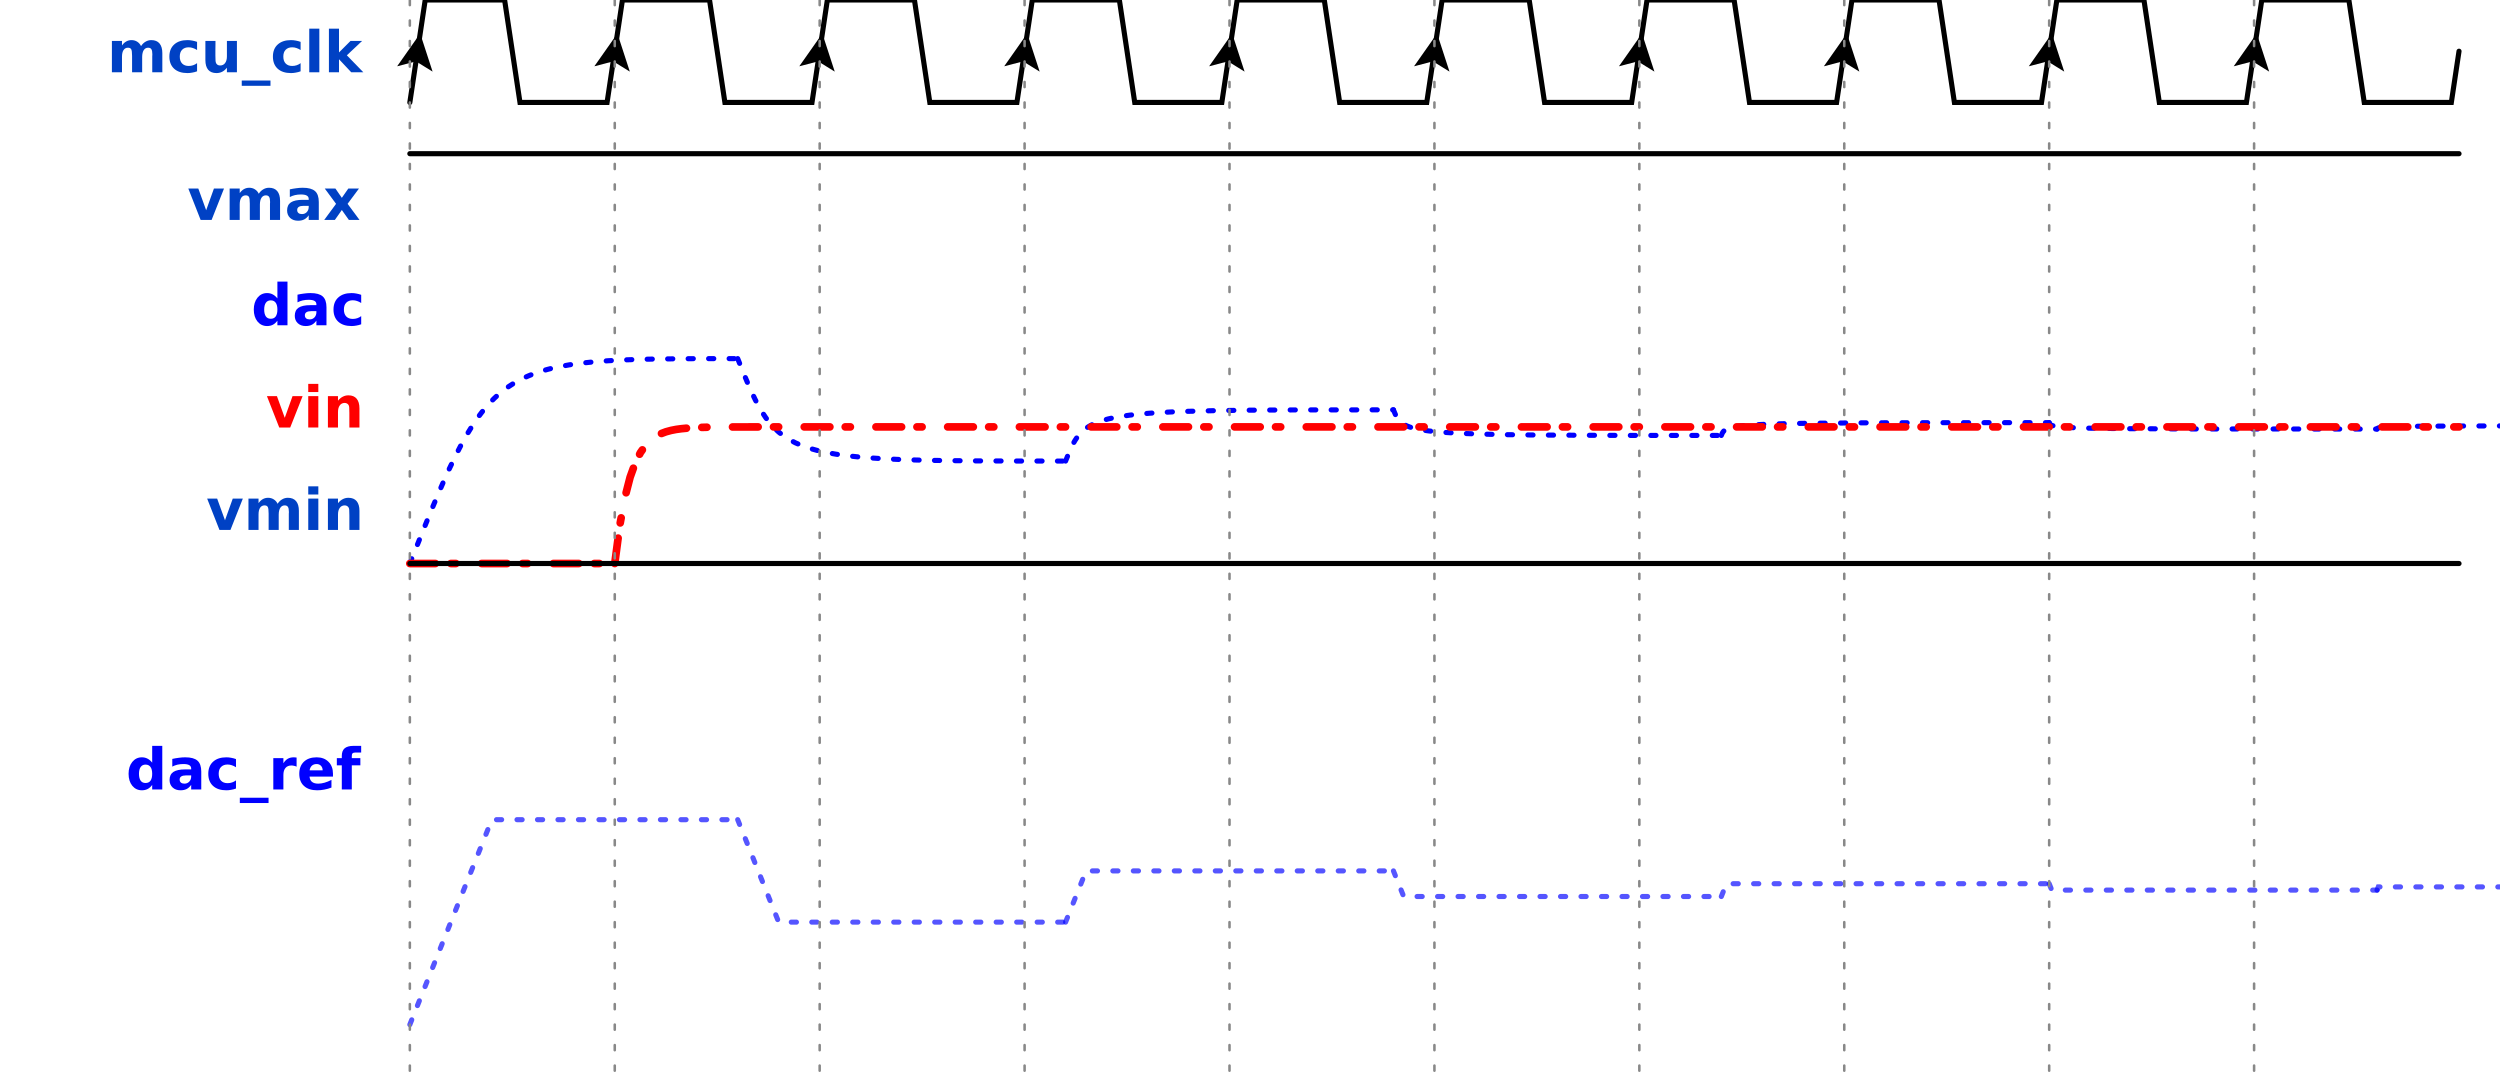 <?xml version="1.0" encoding="UTF-8"?>
<svg xmlns="http://www.w3.org/2000/svg" xmlns:xlink="http://www.w3.org/1999/xlink" width="488pt" height="210pt" viewBox="0 0 488 210" version="1.1">
<defs>
<g>
<symbol overflow="visible" id="glyph0-0">
<path style="stroke:none;" d="M 0.562 1.984 L 0.562 -7.906 L 6.156 -7.906 L 6.156 1.984 Z M 1.188 1.359 L 5.531 1.359 L 5.531 -7.266 L 1.188 -7.266 Z M 1.188 1.359 "/>
</symbol>
<symbol overflow="visible" id="glyph0-1">
<path style="stroke:none;" d="M 6.625 -5.109 C 6.863 -5.484 7.156 -5.77 7.5 -5.969 C 7.844 -6.176 8.219 -6.281 8.625 -6.281 C 9.332 -6.281 9.867 -6.062 10.234 -5.625 C 10.598 -5.188 10.781 -4.555 10.781 -3.734 L 10.781 0 L 8.812 0 L 8.812 -3.188 C 8.82 -3.238 8.828 -3.289 8.828 -3.344 C 8.828 -3.395 8.828 -3.469 8.828 -3.562 C 8.828 -4 8.766 -4.312 8.641 -4.5 C 8.516 -4.695 8.305 -4.797 8.016 -4.797 C 7.648 -4.797 7.363 -4.641 7.156 -4.328 C 6.957 -4.023 6.852 -3.586 6.844 -3.016 L 6.844 0 L 4.875 0 L 4.875 -3.188 C 4.875 -3.875 4.816 -4.312 4.703 -4.5 C 4.586 -4.695 4.379 -4.797 4.078 -4.797 C 3.703 -4.797 3.41 -4.641 3.203 -4.328 C 3.004 -4.023 2.906 -3.586 2.906 -3.016 L 2.906 0 L 0.938 0 L 0.938 -6.125 L 2.906 -6.125 L 2.906 -5.234 C 3.145 -5.578 3.422 -5.836 3.734 -6.016 C 4.047 -6.191 4.391 -6.281 4.766 -6.281 C 5.18 -6.281 5.551 -6.176 5.875 -5.969 C 6.207 -5.758 6.457 -5.473 6.625 -5.109 Z M 6.625 -5.109 "/>
</symbol>
<symbol overflow="visible" id="glyph0-2">
<path style="stroke:none;" d="M 5.891 -5.938 L 5.891 -4.344 C 5.617 -4.52 5.348 -4.648 5.078 -4.734 C 4.816 -4.828 4.539 -4.875 4.25 -4.875 C 3.707 -4.875 3.281 -4.711 2.969 -4.391 C 2.664 -4.078 2.516 -3.633 2.516 -3.062 C 2.516 -2.488 2.664 -2.039 2.969 -1.719 C 3.281 -1.395 3.707 -1.234 4.25 -1.234 C 4.562 -1.234 4.852 -1.281 5.125 -1.375 C 5.406 -1.469 5.66 -1.602 5.891 -1.781 L 5.891 -0.188 C 5.586 -0.07 5.273 0.008 4.953 0.062 C 4.641 0.125 4.328 0.156 4.016 0.156 C 2.91 0.156 2.047 -0.125 1.422 -0.688 C 0.797 -1.258 0.484 -2.051 0.484 -3.062 C 0.484 -4.07 0.797 -4.859 1.422 -5.422 C 2.047 -5.992 2.91 -6.281 4.016 -6.281 C 4.328 -6.281 4.641 -6.25 4.953 -6.188 C 5.266 -6.133 5.578 -6.051 5.891 -5.938 Z M 5.891 -5.938 "/>
</symbol>
<symbol overflow="visible" id="glyph0-3">
<path style="stroke:none;" d="M 0.875 -2.391 L 0.875 -6.125 L 2.844 -6.125 L 2.844 -5.516 C 2.844 -5.18 2.836 -4.766 2.828 -4.266 C 2.828 -3.766 2.828 -3.43 2.828 -3.266 C 2.828 -2.766 2.836 -2.406 2.859 -2.188 C 2.891 -1.977 2.938 -1.82 3 -1.719 C 3.082 -1.594 3.188 -1.492 3.312 -1.422 C 3.445 -1.359 3.598 -1.328 3.766 -1.328 C 4.172 -1.328 4.488 -1.484 4.719 -1.797 C 4.957 -2.109 5.078 -2.547 5.078 -3.109 L 5.078 -6.125 L 7.031 -6.125 L 7.031 0 L 5.078 0 L 5.078 -0.891 C 4.785 -0.523 4.473 -0.258 4.141 -0.094 C 3.805 0.07 3.441 0.156 3.047 0.156 C 2.336 0.156 1.797 -0.055 1.422 -0.484 C 1.055 -0.922 0.875 -1.555 0.875 -2.391 Z M 0.875 -2.391 "/>
</symbol>
<symbol overflow="visible" id="glyph0-4">
<path style="stroke:none;" d="M 5.609 1.609 L 5.609 2.641 L 0 2.641 L 0 1.609 Z M 5.609 1.609 "/>
</symbol>
<symbol overflow="visible" id="glyph0-5">
<path style="stroke:none;" d="M 0.938 -8.516 L 2.906 -8.516 L 2.906 0 L 0.938 0 Z M 0.938 -8.516 "/>
</symbol>
<symbol overflow="visible" id="glyph0-6">
<path style="stroke:none;" d="M 0.938 -8.516 L 2.906 -8.516 L 2.906 -3.875 L 5.156 -6.125 L 7.422 -6.125 L 4.438 -3.312 L 7.656 0 L 5.297 0 L 2.906 -2.547 L 2.906 0 L 0.938 0 Z M 0.938 -8.516 "/>
</symbol>
<symbol overflow="visible" id="glyph0-7">
<path style="stroke:none;" d="M 5.109 -5.234 L 5.109 -8.516 L 7.078 -8.516 L 7.078 0 L 5.109 0 L 5.109 -0.891 C 4.836 -0.523 4.539 -0.258 4.219 -0.094 C 3.895 0.07 3.52 0.156 3.094 0.156 C 2.332 0.156 1.707 -0.141 1.219 -0.734 C 0.738 -1.336 0.5 -2.113 0.5 -3.062 C 0.5 -4 0.738 -4.77 1.219 -5.375 C 1.707 -5.977 2.332 -6.281 3.094 -6.281 C 3.508 -6.281 3.879 -6.191 4.203 -6.016 C 4.535 -5.848 4.836 -5.586 5.109 -5.234 Z M 3.812 -1.266 C 4.238 -1.266 4.562 -1.414 4.781 -1.719 C 5 -2.031 5.109 -2.477 5.109 -3.062 C 5.109 -3.645 5 -4.086 4.781 -4.391 C 4.562 -4.703 4.238 -4.859 3.812 -4.859 C 3.395 -4.859 3.078 -4.703 2.859 -4.391 C 2.641 -4.086 2.531 -3.645 2.531 -3.062 C 2.531 -2.477 2.641 -2.031 2.859 -1.719 C 3.078 -1.414 3.395 -1.266 3.812 -1.266 Z M 3.812 -1.266 "/>
</symbol>
<symbol overflow="visible" id="glyph0-8">
<path style="stroke:none;" d="M 3.688 -2.75 C 3.281 -2.75 2.973 -2.68 2.766 -2.547 C 2.555 -2.41 2.453 -2.207 2.453 -1.938 C 2.453 -1.688 2.535 -1.488 2.703 -1.344 C 2.867 -1.207 3.098 -1.141 3.391 -1.141 C 3.766 -1.141 4.078 -1.27 4.328 -1.531 C 4.578 -1.801 4.703 -2.133 4.703 -2.531 L 4.703 -2.75 Z M 6.672 -3.5 L 6.672 0 L 4.703 0 L 4.703 -0.906 C 4.441 -0.531 4.145 -0.258 3.812 -0.094 C 3.488 0.07 3.094 0.156 2.625 0.156 C 1.988 0.156 1.473 -0.023 1.078 -0.391 C 0.68 -0.766 0.484 -1.25 0.484 -1.844 C 0.484 -2.562 0.727 -3.086 1.219 -3.422 C 1.719 -3.754 2.492 -3.922 3.547 -3.922 L 4.703 -3.922 L 4.703 -4.078 C 4.703 -4.391 4.578 -4.613 4.328 -4.75 C 4.086 -4.895 3.707 -4.969 3.188 -4.969 C 2.77 -4.969 2.379 -4.926 2.016 -4.844 C 1.66 -4.758 1.328 -4.633 1.016 -4.469 L 1.016 -5.969 C 1.43 -6.062 1.852 -6.133 2.281 -6.188 C 2.707 -6.25 3.129 -6.281 3.547 -6.281 C 4.648 -6.281 5.445 -6.062 5.938 -5.625 C 6.426 -5.188 6.672 -4.477 6.672 -3.5 Z M 6.672 -3.5 "/>
</symbol>
<symbol overflow="visible" id="glyph0-9">
<path style="stroke:none;" d="M 0.172 -6.125 L 2.125 -6.125 L 3.656 -1.891 L 5.172 -6.125 L 7.141 -6.125 L 4.719 0 L 2.578 0 Z M 0.172 -6.125 "/>
</symbol>
<symbol overflow="visible" id="glyph0-10">
<path style="stroke:none;" d="M 0.938 -6.125 L 2.906 -6.125 L 2.906 0 L 0.938 0 Z M 0.938 -8.516 L 2.906 -8.516 L 2.906 -6.922 L 0.938 -6.922 Z M 0.938 -8.516 "/>
</symbol>
<symbol overflow="visible" id="glyph0-11">
<path style="stroke:none;" d="M 7.094 -3.734 L 7.094 0 L 5.125 0 L 5.125 -2.859 C 5.125 -3.391 5.113 -3.754 5.094 -3.953 C 5.07 -4.148 5.031 -4.297 4.969 -4.391 C 4.895 -4.516 4.789 -4.613 4.656 -4.688 C 4.531 -4.758 4.383 -4.797 4.219 -4.797 C 3.801 -4.797 3.477 -4.633 3.25 -4.312 C 3.02 -4 2.906 -3.566 2.906 -3.016 L 2.906 0 L 0.938 0 L 0.938 -6.125 L 2.906 -6.125 L 2.906 -5.234 C 3.195 -5.586 3.508 -5.848 3.844 -6.016 C 4.176 -6.191 4.539 -6.281 4.938 -6.281 C 5.645 -6.281 6.18 -6.062 6.547 -5.625 C 6.91 -5.188 7.094 -4.555 7.094 -3.734 Z M 7.094 -3.734 "/>
</symbol>
<symbol overflow="visible" id="glyph0-12">
<path style="stroke:none;" d="M 2.484 -3.141 L 0.281 -6.125 L 2.359 -6.125 L 3.609 -4.312 L 4.875 -6.125 L 6.953 -6.125 L 4.734 -3.141 L 7.062 0 L 4.984 0 L 3.609 -1.938 L 2.25 0 L 0.172 0 Z M 2.484 -3.141 "/>
</symbol>
<symbol overflow="visible" id="glyph0-13">
<path style="stroke:none;" d="M 5.484 -4.453 C 5.316 -4.535 5.145 -4.594 4.969 -4.625 C 4.801 -4.664 4.633 -4.688 4.469 -4.688 C 3.969 -4.688 3.582 -4.523 3.312 -4.203 C 3.039 -3.879 2.906 -3.422 2.906 -2.828 L 2.906 0 L 0.938 0 L 0.938 -6.125 L 2.906 -6.125 L 2.906 -5.125 C 3.156 -5.52 3.441 -5.812 3.766 -6 C 4.086 -6.188 4.477 -6.281 4.938 -6.281 C 5 -6.281 5.066 -6.273 5.141 -6.266 C 5.223 -6.266 5.336 -6.254 5.484 -6.234 Z M 5.484 -4.453 "/>
</symbol>
<symbol overflow="visible" id="glyph0-14">
<path style="stroke:none;" d="M 7.062 -3.078 L 7.062 -2.516 L 2.484 -2.516 C 2.523 -2.055 2.688 -1.711 2.969 -1.484 C 3.258 -1.254 3.66 -1.141 4.172 -1.141 C 4.578 -1.141 4.992 -1.203 5.422 -1.328 C 5.859 -1.453 6.305 -1.633 6.766 -1.875 L 6.766 -0.375 C 6.305 -0.195 5.844 -0.066 5.375 0.016 C 4.914 0.109 4.453 0.156 3.984 0.156 C 2.879 0.156 2.02 -0.125 1.406 -0.688 C 0.789 -1.25 0.484 -2.039 0.484 -3.062 C 0.484 -4.062 0.785 -4.848 1.391 -5.422 C 1.992 -5.992 2.82 -6.281 3.875 -6.281 C 4.844 -6.281 5.613 -5.988 6.188 -5.406 C 6.77 -4.82 7.062 -4.047 7.062 -3.078 Z M 5.047 -3.734 C 5.047 -4.098 4.938 -4.395 4.719 -4.625 C 4.5 -4.852 4.219 -4.969 3.875 -4.969 C 3.488 -4.969 3.176 -4.859 2.938 -4.641 C 2.707 -4.43 2.562 -4.129 2.5 -3.734 Z M 5.047 -3.734 "/>
</symbol>
<symbol overflow="visible" id="glyph0-15">
<path style="stroke:none;" d="M 4.969 -8.516 L 4.969 -7.219 L 3.891 -7.219 C 3.609 -7.219 3.41 -7.164 3.297 -7.062 C 3.191 -6.969 3.141 -6.797 3.141 -6.547 L 3.141 -6.125 L 4.812 -6.125 L 4.812 -4.719 L 3.141 -4.719 L 3.141 0 L 1.188 0 L 1.188 -4.719 L 0.219 -4.719 L 0.219 -6.125 L 1.188 -6.125 L 1.188 -6.547 C 1.188 -7.211 1.367 -7.707 1.734 -8.031 C 2.109 -8.352 2.688 -8.516 3.469 -8.516 Z M 4.969 -8.516 "/>
</symbol>
</g>
<clipPath id="clip2">
  <rect x="0" y="0" width="488" height="210"/>
</clipPath>
<g id="surface6" clip-path="url(#clip2)">
<g style="fill:rgb(0%,25.49%,76.863%);fill-opacity:1;">
  <use xlink:href="#glyph0-1" x="20.906" y="14.109"/>
  <use xlink:href="#glyph0-2" x="32.577" y="14.109"/>
  <use xlink:href="#glyph0-3" x="39.216" y="14.109"/>
  <use xlink:href="#glyph0-4" x="47.189" y="14.109"/>
  <use xlink:href="#glyph0-2" x="52.789" y="14.109"/>
  <use xlink:href="#glyph0-5" x="59.428" y="14.109"/>
  <use xlink:href="#glyph0-6" x="63.267" y="14.109"/>
</g>
<path style="fill:none;stroke-width:1;stroke-linecap:round;stroke-linejoin:miter;stroke:rgb(0%,0%,0%);stroke-opacity:1;stroke-miterlimit:10;" d="M 0 20 L 3 0 L 18.5 0 L 21.5 20 L 38.5 20 L 40 10 " transform="matrix(1,0,0,1,80,0)"/>
<path style=" stroke:none;fill-rule:nonzero;fill:rgb(0%,0%,0%);fill-opacity:1;" d="M 84.441 13.98 L 82.02 6.539 L 77.52 12.941 L 81.203 11.977 L 84.441 13.98 "/>
<path style="fill:none;stroke-width:1;stroke-linecap:round;stroke-linejoin:miter;stroke:rgb(0%,0%,0%);stroke-opacity:1;stroke-miterlimit:10;" d="M 0 10 L 1.5 0 L 18.5 0 L 21.5 20 L 38.5 20 L 40 10 " transform="matrix(1,0,0,1,120,0)"/>
<path style=" stroke:none;fill-rule:nonzero;fill:rgb(0%,0%,0%);fill-opacity:1;" d="M 122.941 13.98 L 120.52 6.539 L 116.02 12.941 L 119.703 11.977 L 122.941 13.98 "/>
<path style="fill:none;stroke-width:1;stroke-linecap:round;stroke-linejoin:miter;stroke:rgb(0%,0%,0%);stroke-opacity:1;stroke-miterlimit:10;" d="M 0 10 L 1.5 0 L 18.5 0 L 21.5 20 L 38.5 20 L 40 10 " transform="matrix(1,0,0,1,160,0)"/>
<path style=" stroke:none;fill-rule:nonzero;fill:rgb(0%,0%,0%);fill-opacity:1;" d="M 162.941 13.98 L 160.52 6.539 L 156.02 12.941 L 159.703 11.977 L 162.941 13.98 "/>
<path style="fill:none;stroke-width:1;stroke-linecap:round;stroke-linejoin:miter;stroke:rgb(0%,0%,0%);stroke-opacity:1;stroke-miterlimit:10;" d="M 0 10 L 1.5 0 L 18.5 0 L 21.5 20 L 38.5 20 L 40 10 " transform="matrix(1,0,0,1,200,0)"/>
<path style=" stroke:none;fill-rule:nonzero;fill:rgb(0%,0%,0%);fill-opacity:1;" d="M 202.941 13.98 L 200.52 6.539 L 196.02 12.941 L 199.703 11.977 L 202.941 13.98 "/>
<path style="fill:none;stroke-width:1;stroke-linecap:round;stroke-linejoin:miter;stroke:rgb(0%,0%,0%);stroke-opacity:1;stroke-miterlimit:10;" d="M 0 10 L 1.5 0 L 18.5 0 L 21.5 20 L 38.5 20 L 40 10 " transform="matrix(1,0,0,1,240,0)"/>
<path style=" stroke:none;fill-rule:nonzero;fill:rgb(0%,0%,0%);fill-opacity:1;" d="M 242.941 13.98 L 240.52 6.539 L 236.02 12.941 L 239.703 11.977 L 242.941 13.98 "/>
<path style="fill:none;stroke-width:1;stroke-linecap:round;stroke-linejoin:miter;stroke:rgb(0%,0%,0%);stroke-opacity:1;stroke-miterlimit:10;" d="M 0 10 L 1.5 0 L 18.5 0 L 21.5 20 L 38.5 20 L 40 10 " transform="matrix(1,0,0,1,280,0)"/>
<path style=" stroke:none;fill-rule:nonzero;fill:rgb(0%,0%,0%);fill-opacity:1;" d="M 282.941 13.98 L 280.52 6.539 L 276.02 12.941 L 279.703 11.977 L 282.941 13.98 "/>
<path style="fill:none;stroke-width:1;stroke-linecap:round;stroke-linejoin:miter;stroke:rgb(0%,0%,0%);stroke-opacity:1;stroke-miterlimit:10;" d="M 0 10 L 1.5 0 L 18.5 0 L 21.5 20 L 38.5 20 L 40 10 " transform="matrix(1,0,0,1,320,0)"/>
<path style=" stroke:none;fill-rule:nonzero;fill:rgb(0%,0%,0%);fill-opacity:1;" d="M 322.941 13.98 L 320.52 6.539 L 316.02 12.941 L 319.703 11.977 L 322.941 13.98 "/>
<path style="fill:none;stroke-width:1;stroke-linecap:round;stroke-linejoin:miter;stroke:rgb(0%,0%,0%);stroke-opacity:1;stroke-miterlimit:10;" d="M 0 10 L 1.5 0 L 18.5 0 L 21.5 20 L 38.5 20 L 40 10 " transform="matrix(1,0,0,1,360,0)"/>
<path style=" stroke:none;fill-rule:nonzero;fill:rgb(0%,0%,0%);fill-opacity:1;" d="M 362.941 13.98 L 360.52 6.539 L 356.02 12.941 L 359.703 11.977 L 362.941 13.98 "/>
<path style="fill:none;stroke-width:1;stroke-linecap:round;stroke-linejoin:miter;stroke:rgb(0%,0%,0%);stroke-opacity:1;stroke-miterlimit:10;" d="M 0 10 L 1.5 0 L 18.5 0 L 21.5 20 L 38.5 20 L 40 10 " transform="matrix(1,0,0,1,400,0)"/>
<path style=" stroke:none;fill-rule:nonzero;fill:rgb(0%,0%,0%);fill-opacity:1;" d="M 402.941 13.98 L 400.52 6.539 L 396.02 12.941 L 399.703 11.977 L 402.941 13.98 "/>
<path style="fill:none;stroke-width:1;stroke-linecap:round;stroke-linejoin:miter;stroke:rgb(0%,0%,0%);stroke-opacity:1;stroke-miterlimit:10;" d="M 0 10 L 1.5 0 L 18.5 0 L 21.5 20 L 38.5 20 L 40 10 " transform="matrix(1,0,0,1,440,0)"/>
<path style=" stroke:none;fill-rule:nonzero;fill:rgb(0%,0%,0%);fill-opacity:1;" d="M 442.941 13.98 L 440.52 6.539 L 436.02 12.941 L 439.703 11.977 L 442.941 13.98 "/>
</g>
<clipPath id="clip3">
  <rect x="0" y="0" width="488" height="210"/>
</clipPath>
<g id="surface9" clip-path="url(#clip3)">
<g style="fill:rgb(0%,0%,100%);fill-opacity:1;">
  <use xlink:href="#glyph0-7" x="49.039" y="63.488"/>
  <use xlink:href="#glyph0-8" x="57.056" y="63.488"/>
  <use xlink:href="#glyph0-2" x="64.614" y="63.488"/>
</g>
<path style="fill:none;stroke-width:1;stroke-linecap:round;stroke-linejoin:miter;stroke:rgb(0%,0%,100%);stroke-opacity:1;stroke-dasharray:1,3;stroke-miterlimit:10;" d="M 0 80 C 16 40 16 40 64 40 " transform="matrix(1,0,0,1,80,30)"/>
<path style="fill:none;stroke-width:1;stroke-linecap:round;stroke-linejoin:miter;stroke:rgb(0%,0%,100%);stroke-opacity:1;stroke-dasharray:1,3;stroke-miterlimit:10;" d="M 0 40 C 8 60 8 60 64 60 " transform="matrix(1,0,0,1,144,30)"/>
<path style="fill:none;stroke-width:1;stroke-linecap:round;stroke-linejoin:miter;stroke:rgb(0%,0%,100%);stroke-opacity:1;stroke-dasharray:1,3;stroke-miterlimit:10;" d="M 0 60 C 4 50 4 50 64 50 " transform="matrix(1,0,0,1,208,30)"/>
<path style="fill:none;stroke-width:1;stroke-linecap:round;stroke-linejoin:miter;stroke:rgb(0%,0%,100%);stroke-opacity:1;stroke-dasharray:1,3;stroke-miterlimit:10;" d="M 0 50 C 2 55 2 55 64 55 " transform="matrix(1,0,0,1,272,30)"/>
<path style="fill:none;stroke-width:1;stroke-linecap:round;stroke-linejoin:miter;stroke:rgb(0%,0%,100%);stroke-opacity:1;stroke-dasharray:1,3;stroke-miterlimit:10;" d="M 0 55 C 1 52.5 1 52.5 64 52.5 " transform="matrix(1,0,0,1,336,30)"/>
<path style="fill:none;stroke-width:1;stroke-linecap:round;stroke-linejoin:miter;stroke:rgb(0%,0%,100%);stroke-opacity:1;stroke-dasharray:1,3;stroke-miterlimit:10;" d="M 0 52.5 C 0.5 53.75 0.5 53.75 64 53.75 " transform="matrix(1,0,0,1,400,30)"/>
<path style="fill:none;stroke-width:1;stroke-linecap:round;stroke-linejoin:miter;stroke:rgb(0%,0%,100%);stroke-opacity:1;stroke-dasharray:1,3;stroke-miterlimit:10;" d="M 0 53.75 C 0.25 53.125 0.25 53.125 64 53.125 " transform="matrix(1,0,0,1,464,30)"/>
</g>
<clipPath id="clip4">
  <rect x="0" y="0" width="488" height="210"/>
</clipPath>
<g id="surface12" clip-path="url(#clip4)">
<g style="fill:rgb(100%,0%,0%);fill-opacity:1;">
  <use xlink:href="#glyph0-9" x="51.93" y="83.449"/>
  <use xlink:href="#glyph0-10" x="59.23" y="83.449"/>
  <use xlink:href="#glyph0-11" x="63.07" y="83.449"/>
</g>
<path style="fill:none;stroke-width:1.5;stroke-linecap:round;stroke-linejoin:miter;stroke:rgb(100%,0%,0%);stroke-opacity:1;stroke-dasharray:5,3,1,5;stroke-miterlimit:10;" d="M 0 80 L 40 80 " transform="matrix(1,0,0,1,80,30)"/>
<path style="fill:none;stroke-width:1.5;stroke-linecap:round;stroke-linejoin:miter;stroke:rgb(100%,0%,0%);stroke-opacity:1;stroke-dasharray:5,3,1,5;stroke-miterlimit:10;" d="M 0 80 L 1 72.441 L 2 67.023 L 3 63.145 L 4 60.363 L 5 58.371 L 6 56.941 L 7 55.918 L 8 55.188 L 9 54.66 L 10 54.285 L 11 54.016 L 12 53.82 L 13 53.684 L 14 53.586 L 15 53.512 L 16 53.461 L 17 53.426 L 18 53.398 L 19 53.379 L 20 53.367 L 22 53.352 L 25 53.34 L 26 53.34 L 27 53.336 L 31 53.336 L 32 53.332 L 360 53.332 " transform="matrix(1,0,0,1,120,30)"/>
</g>
<clipPath id="clip5">
  <rect x="0" y="0" width="488" height="210"/>
</clipPath>
<g id="surface15" clip-path="url(#clip5)">
<g style="fill:rgb(0%,25.49%,76.863%);fill-opacity:1;">
  <use xlink:href="#glyph0-9" x="36.586" y="42.93"/>
  <use xlink:href="#glyph0-1" x="43.887" y="42.93"/>
  <use xlink:href="#glyph0-8" x="55.557" y="42.93"/>
  <use xlink:href="#glyph0-12" x="63.115" y="42.93"/>
</g>
<path style="fill:none;stroke-width:1;stroke-linecap:round;stroke-linejoin:miter;stroke:rgb(0%,0%,0%);stroke-opacity:1;stroke-miterlimit:10;" d="M 0 0 L 400 0 " transform="matrix(1,0,0,1,80,30)"/>
</g>
<clipPath id="clip6">
  <rect x="0" y="0" width="488" height="210"/>
</clipPath>
<g id="surface18" clip-path="url(#clip6)">
<g style="fill:rgb(0%,25.49%,76.863%);fill-opacity:1;">
  <use xlink:href="#glyph0-9" x="40.262" y="103.449"/>
  <use xlink:href="#glyph0-1" x="47.562" y="103.449"/>
  <use xlink:href="#glyph0-10" x="59.233" y="103.449"/>
  <use xlink:href="#glyph0-11" x="63.072" y="103.449"/>
</g>
<path style="fill:none;stroke-width:1;stroke-linecap:round;stroke-linejoin:miter;stroke:rgb(0%,0%,0%);stroke-opacity:1;stroke-miterlimit:10;" d="M 0 80 L 400 80 " transform="matrix(1,0,0,1,80,30)"/>
</g>
<clipPath id="clip7">
  <rect x="0" y="0" width="488" height="210"/>
</clipPath>
<g id="surface21" clip-path="url(#clip7)">
<g style="fill:rgb(0%,0%,100%);fill-opacity:1;">
  <use xlink:href="#glyph0-7" x="24.598" y="154.109"/>
  <use xlink:href="#glyph0-8" x="32.615" y="154.109"/>
  <use xlink:href="#glyph0-2" x="40.173" y="154.109"/>
  <use xlink:href="#glyph0-4" x="46.812" y="154.109"/>
  <use xlink:href="#glyph0-13" x="52.412" y="154.109"/>
  <use xlink:href="#glyph0-14" x="57.935" y="154.109"/>
  <use xlink:href="#glyph0-15" x="65.531" y="154.109"/>
</g>
<path style="fill:none;stroke-width:1;stroke-linecap:round;stroke-linejoin:miter;stroke:rgb(0%,0%,100%);stroke-opacity:0.667;stroke-dasharray:1,3;stroke-miterlimit:10;" d="M 0 80 L 16 40 L 64 40 " transform="matrix(1,0,0,1,80,120)"/>
<path style="fill:none;stroke-width:1;stroke-linecap:round;stroke-linejoin:miter;stroke:rgb(0%,0%,100%);stroke-opacity:0.667;stroke-dasharray:1,3;stroke-miterlimit:10;" d="M 0 40 L 8 60 L 64 60 " transform="matrix(1,0,0,1,144,120)"/>
<path style="fill:none;stroke-width:1;stroke-linecap:round;stroke-linejoin:miter;stroke:rgb(0%,0%,100%);stroke-opacity:0.667;stroke-dasharray:1,3;stroke-miterlimit:10;" d="M 0 60 L 4 50 L 64 50 " transform="matrix(1,0,0,1,208,120)"/>
<path style="fill:none;stroke-width:1;stroke-linecap:round;stroke-linejoin:miter;stroke:rgb(0%,0%,100%);stroke-opacity:0.667;stroke-dasharray:1,3;stroke-miterlimit:10;" d="M 0 50 L 2 55 L 64 55 " transform="matrix(1,0,0,1,272,120)"/>
<path style="fill:none;stroke-width:1;stroke-linecap:round;stroke-linejoin:miter;stroke:rgb(0%,0%,100%);stroke-opacity:0.667;stroke-dasharray:1,3;stroke-miterlimit:10;" d="M 0 55 L 1 52.5 L 64 52.5 " transform="matrix(1,0,0,1,336,120)"/>
<path style="fill:none;stroke-width:1;stroke-linecap:round;stroke-linejoin:miter;stroke:rgb(0%,0%,100%);stroke-opacity:0.667;stroke-dasharray:1,3;stroke-miterlimit:10;" d="M 0 52.5 L 0.5 53.75 L 64 53.75 " transform="matrix(1,0,0,1,400,120)"/>
<path style="fill:none;stroke-width:1;stroke-linecap:round;stroke-linejoin:miter;stroke:rgb(0%,0%,100%);stroke-opacity:0.667;stroke-dasharray:1,3;stroke-miterlimit:10;" d="M 0 53.75 L 0.25 53.125 L 64 53.125 " transform="matrix(1,0,0,1,464,120)"/>
</g>
<clipPath id="clip8">
  <rect x="0" y="0" width="488" height="210"/>
</clipPath>
<g id="surface24" clip-path="url(#clip8)">
<path style="fill:none;stroke-width:0.5;stroke-linecap:round;stroke-linejoin:miter;stroke:rgb(53.333%,53.333%,53.333%);stroke-opacity:1;stroke-dasharray:1,3;stroke-miterlimit:10;" d="M 0 0 L 0 210 " transform="matrix(1,0,0,1,80,0)"/>
<path style="fill:none;stroke-width:0.5;stroke-linecap:round;stroke-linejoin:miter;stroke:rgb(53.333%,53.333%,53.333%);stroke-opacity:1;stroke-dasharray:1,3;stroke-miterlimit:10;" d="M 40 0 L 40 210 " transform="matrix(1,0,0,1,80,0)"/>
<path style="fill:none;stroke-width:0.5;stroke-linecap:round;stroke-linejoin:miter;stroke:rgb(53.333%,53.333%,53.333%);stroke-opacity:1;stroke-dasharray:1,3;stroke-miterlimit:10;" d="M 80 0 L 80 210 " transform="matrix(1,0,0,1,80,0)"/>
<path style="fill:none;stroke-width:0.5;stroke-linecap:round;stroke-linejoin:miter;stroke:rgb(53.333%,53.333%,53.333%);stroke-opacity:1;stroke-dasharray:1,3;stroke-miterlimit:10;" d="M 120 0 L 120 210 " transform="matrix(1,0,0,1,80,0)"/>
<path style="fill:none;stroke-width:0.5;stroke-linecap:round;stroke-linejoin:miter;stroke:rgb(53.333%,53.333%,53.333%);stroke-opacity:1;stroke-dasharray:1,3;stroke-miterlimit:10;" d="M 160 0 L 160 210 " transform="matrix(1,0,0,1,80,0)"/>
<path style="fill:none;stroke-width:0.5;stroke-linecap:round;stroke-linejoin:miter;stroke:rgb(53.333%,53.333%,53.333%);stroke-opacity:1;stroke-dasharray:1,3;stroke-miterlimit:10;" d="M 200 0 L 200 210 " transform="matrix(1,0,0,1,80,0)"/>
<path style="fill:none;stroke-width:0.5;stroke-linecap:round;stroke-linejoin:miter;stroke:rgb(53.333%,53.333%,53.333%);stroke-opacity:1;stroke-dasharray:1,3;stroke-miterlimit:10;" d="M 240 0 L 240 210 " transform="matrix(1,0,0,1,80,0)"/>
<path style="fill:none;stroke-width:0.5;stroke-linecap:round;stroke-linejoin:miter;stroke:rgb(53.333%,53.333%,53.333%);stroke-opacity:1;stroke-dasharray:1,3;stroke-miterlimit:10;" d="M 280 0 L 280 210 " transform="matrix(1,0,0,1,80,0)"/>
<path style="fill:none;stroke-width:0.5;stroke-linecap:round;stroke-linejoin:miter;stroke:rgb(53.333%,53.333%,53.333%);stroke-opacity:1;stroke-dasharray:1,3;stroke-miterlimit:10;" d="M 320 0 L 320 210 " transform="matrix(1,0,0,1,80,0)"/>
<path style="fill:none;stroke-width:0.5;stroke-linecap:round;stroke-linejoin:miter;stroke:rgb(53.333%,53.333%,53.333%);stroke-opacity:1;stroke-dasharray:1,3;stroke-miterlimit:10;" d="M 360 0 L 360 210 " transform="matrix(1,0,0,1,80,0)"/>
</g>
<clipPath id="clip1">
  <rect x="0" y="0" width="488" height="210"/>
</clipPath>
<g id="surface26" clip-path="url(#clip1)">
<use xlink:href="#surface6"/>
<use xlink:href="#surface9"/>
<use xlink:href="#surface12"/>
<use xlink:href="#surface15"/>
<use xlink:href="#surface18"/>
<use xlink:href="#surface21"/>
<use xlink:href="#surface24"/>
</g>
</defs>
<g id="surface1">
<use xlink:href="#surface26"/>
</g>
</svg>
